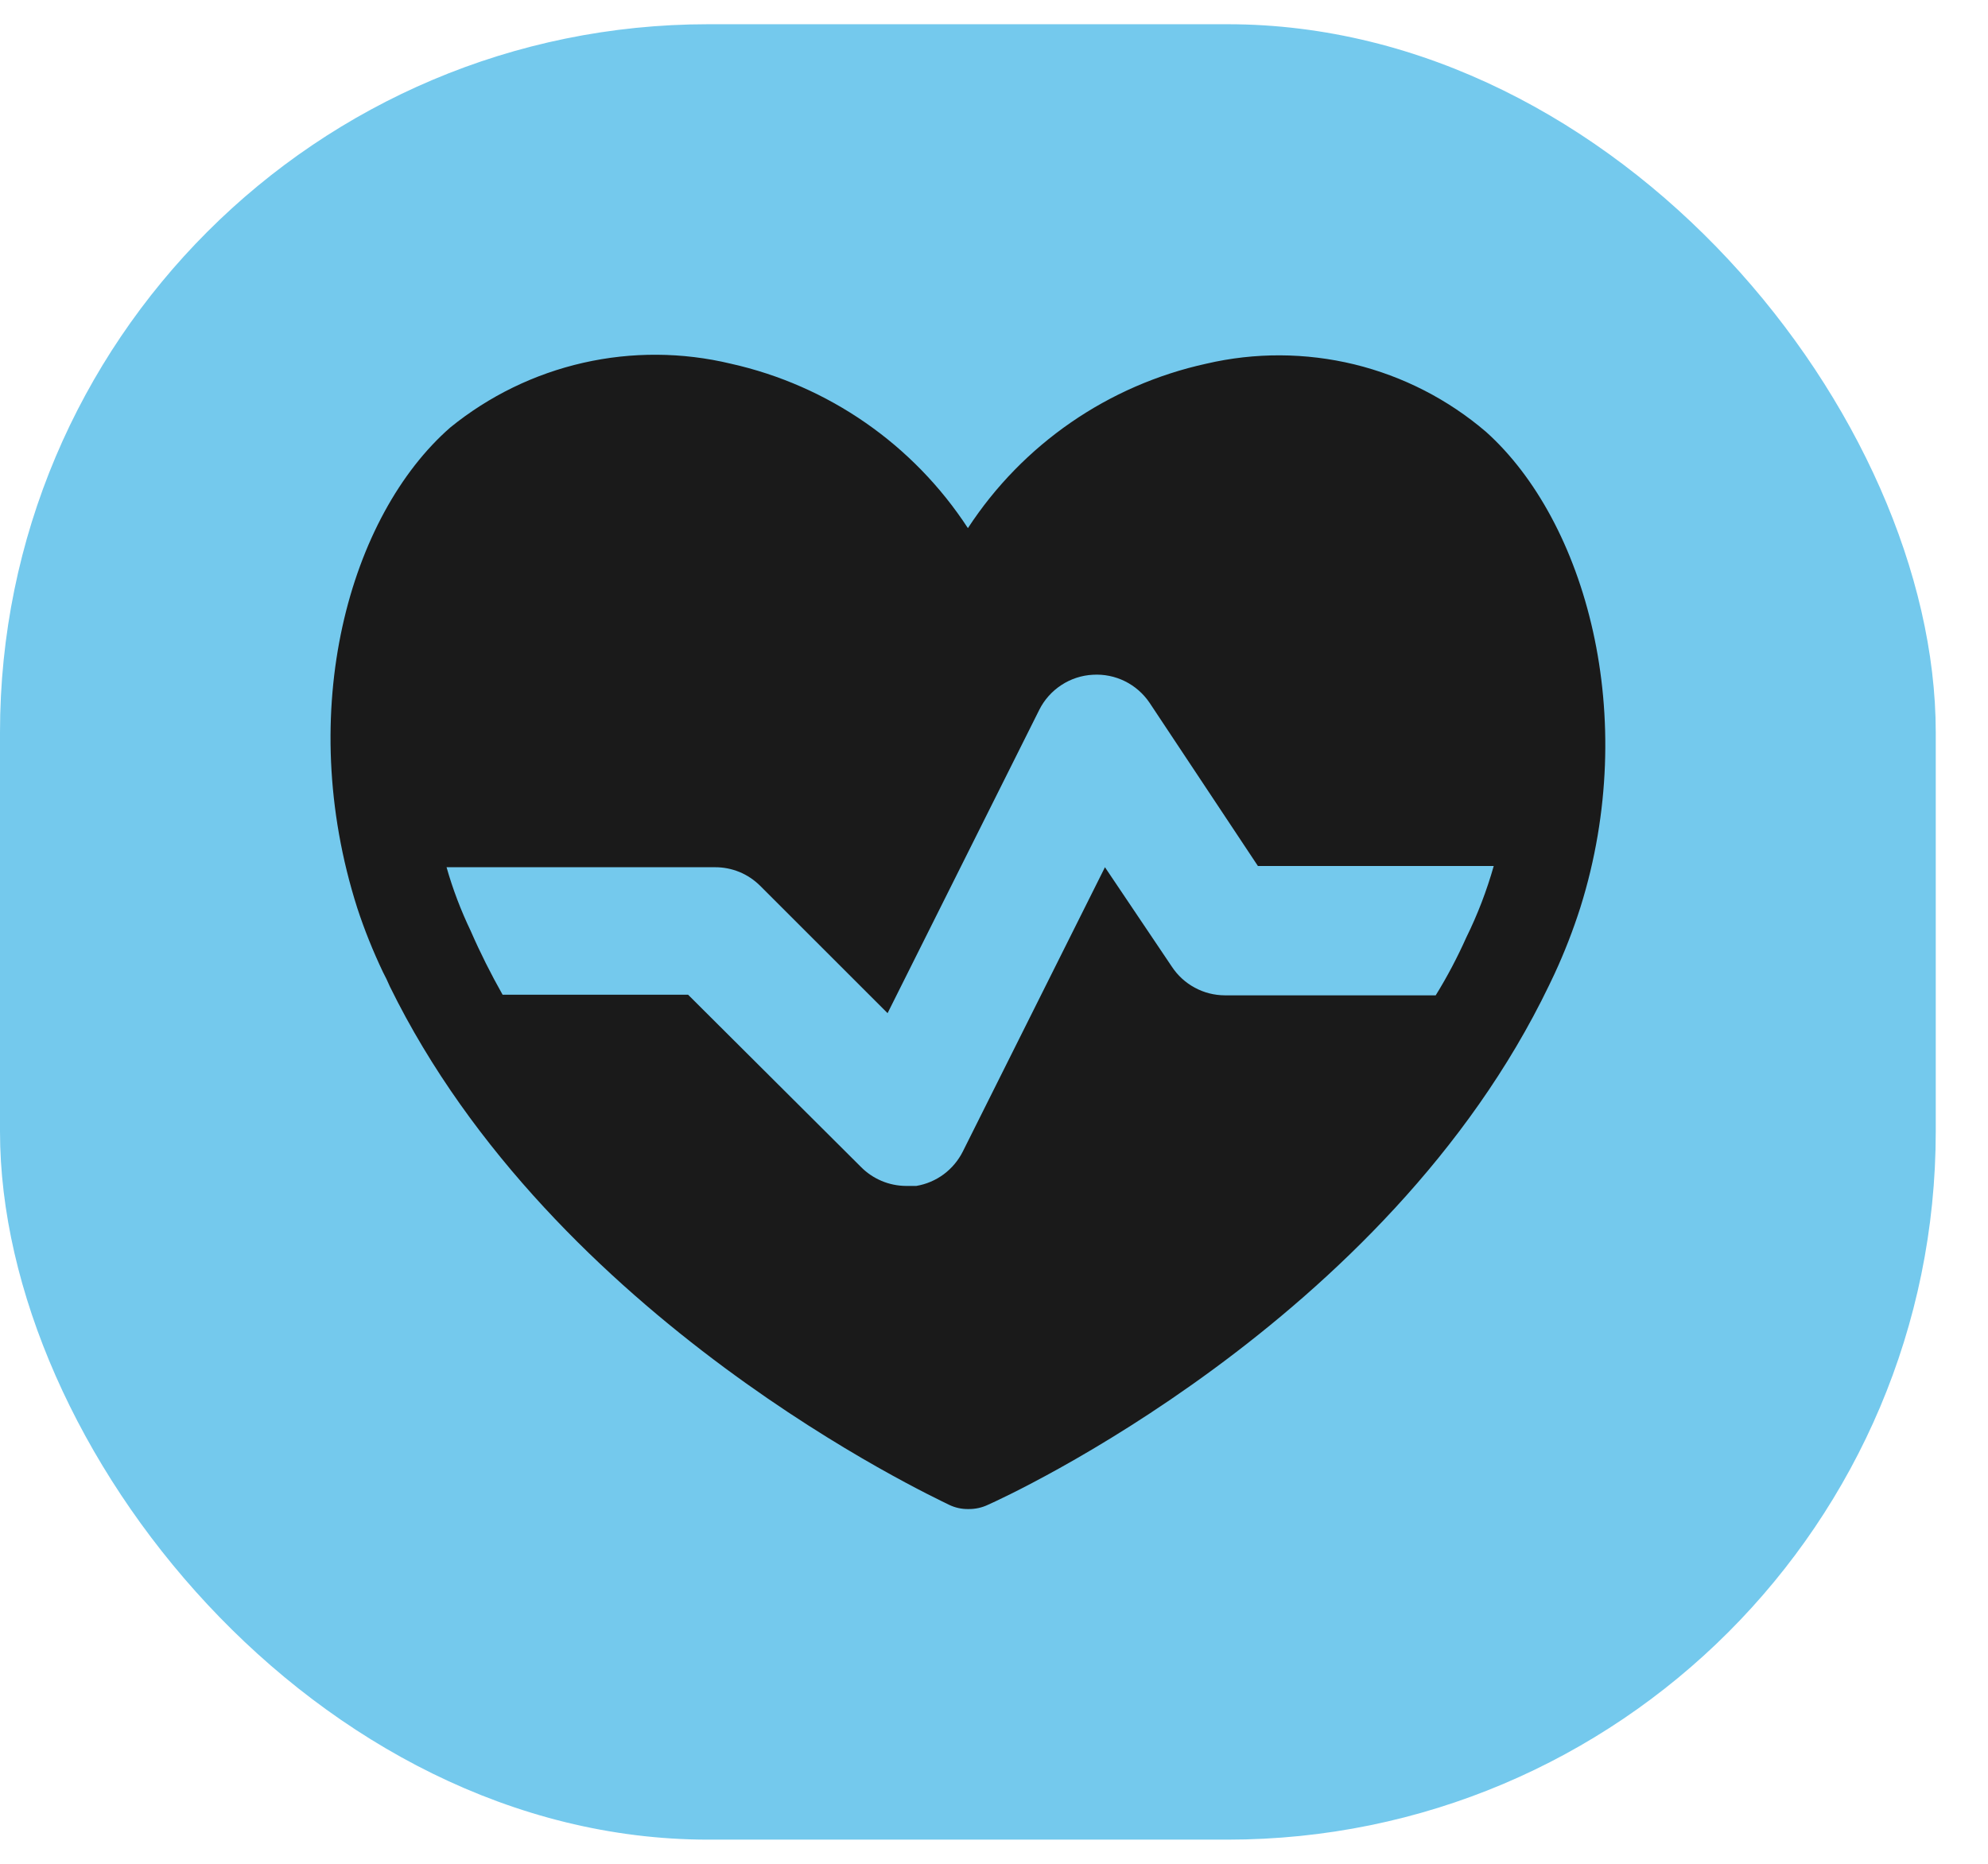 <svg width="32" height="30" viewBox="0 0 32 30" fill="none" xmlns="http://www.w3.org/2000/svg">
<rect y="0.39" width="31.159" height="29.221" rx="11.4" fill="#74C9ED"/>
<path d="M23.921 6.952C23.309 6.428 22.582 6.056 21.8 5.865C21.017 5.675 20.201 5.671 19.417 5.854C17.84 6.199 16.462 7.15 15.58 8.501C14.702 7.154 13.332 6.204 11.763 5.854C10.983 5.667 10.169 5.662 9.386 5.84C8.603 6.018 7.872 6.374 7.249 6.88C5.628 8.296 4.736 11.435 5.751 14.616C5.866 14.967 6.004 15.309 6.162 15.642C6.203 15.719 6.241 15.798 6.275 15.878C8.911 21.254 15.005 24.085 15.272 24.219C15.371 24.268 15.48 24.292 15.59 24.29C15.7 24.291 15.809 24.267 15.908 24.219C16.165 24.106 22.32 21.295 24.936 15.857L25.019 15.683C25.181 15.334 25.321 14.974 25.439 14.605C26.404 11.528 25.521 8.388 23.921 6.952ZM23.603 15.088C23.459 15.41 23.295 15.722 23.11 16.021H19.714C19.545 16.02 19.379 15.978 19.231 15.897C19.082 15.817 18.956 15.701 18.863 15.56L17.786 13.959L15.498 18.535C15.425 18.68 15.32 18.805 15.19 18.902C15.06 18.998 14.909 19.062 14.749 19.089H14.585C14.449 19.088 14.315 19.061 14.19 19.008C14.065 18.955 13.951 18.878 13.856 18.781L11.076 16.011H8.09C7.902 15.678 7.73 15.336 7.577 14.985C7.419 14.655 7.288 14.312 7.188 13.959H11.507C11.642 13.958 11.776 13.984 11.901 14.035C12.026 14.086 12.139 14.162 12.235 14.257L14.287 16.308L16.729 11.425C16.81 11.263 16.933 11.126 17.084 11.027C17.235 10.928 17.41 10.87 17.591 10.861C17.769 10.85 17.947 10.886 18.107 10.965C18.267 11.044 18.404 11.164 18.504 11.312L20.248 13.939H24.044C23.932 14.334 23.785 14.719 23.603 15.088Z" fill="#1A1A1A"/>
</svg>
